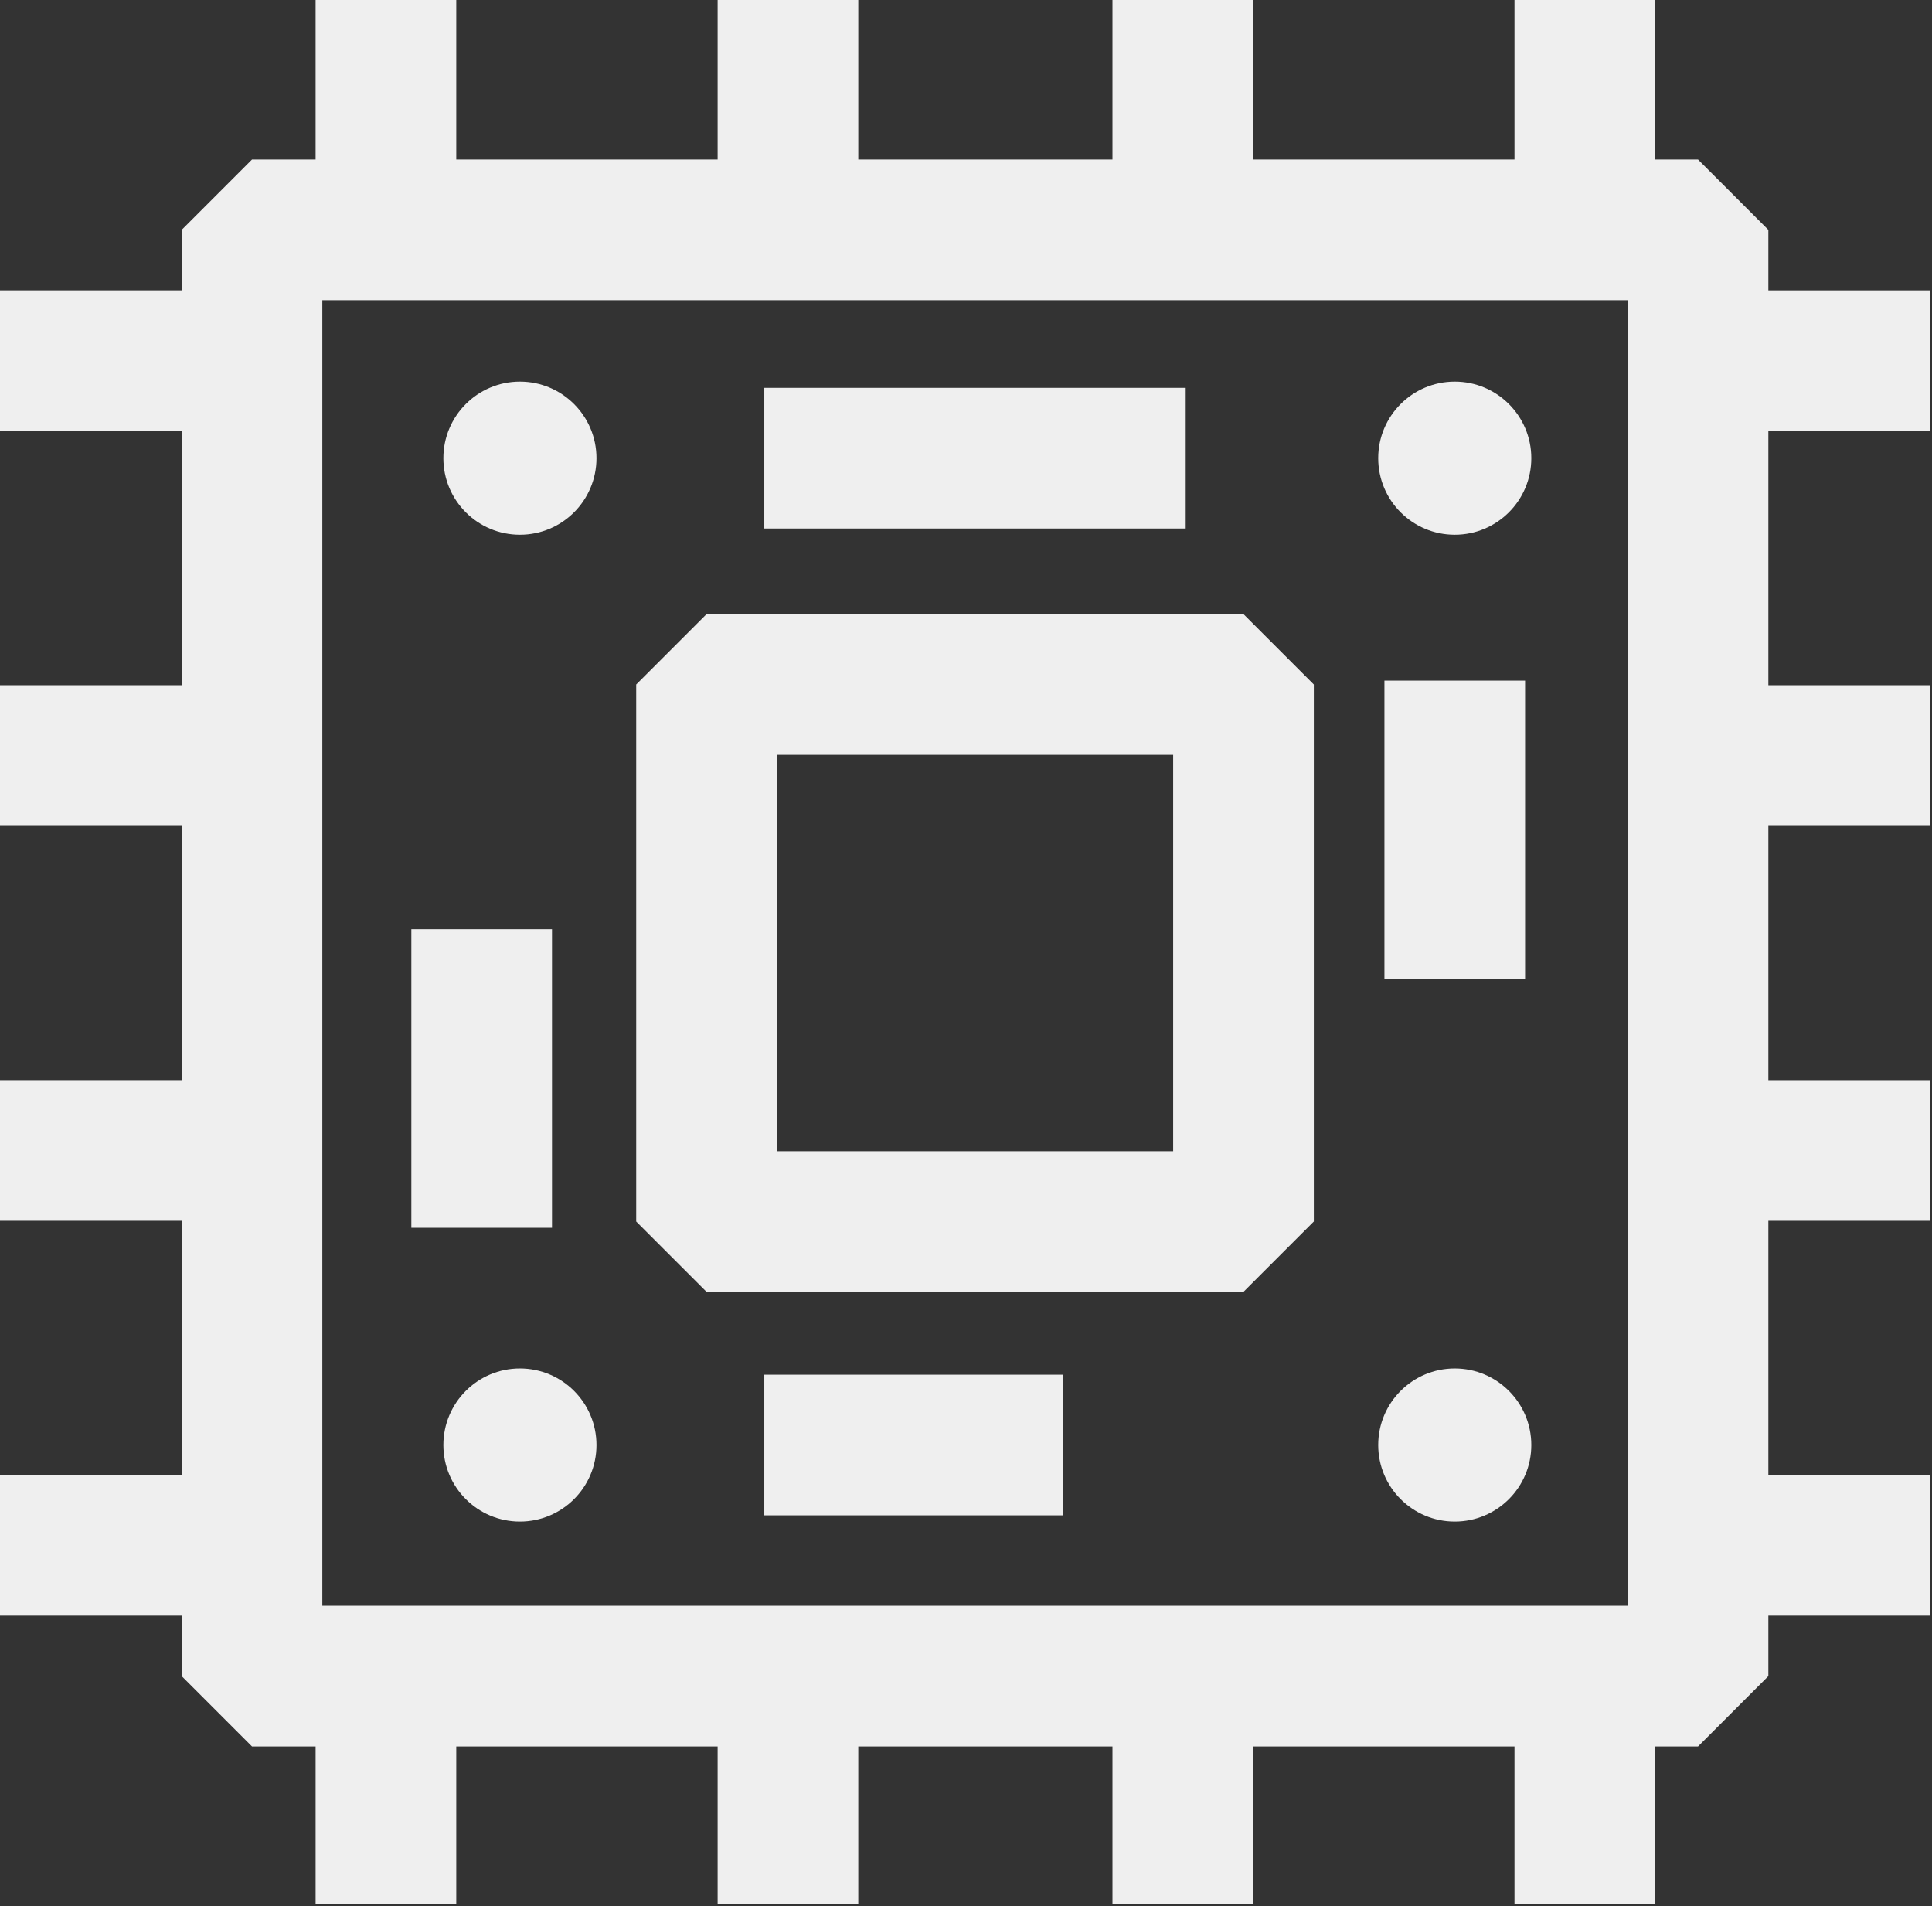 <svg width="742" height="732" viewBox="0 0 742 732" fill="none" xmlns="http://www.w3.org/2000/svg">
<rect x="0" y="0" width="742" height="732" fill="#333333" stroke="none"/>
<g clip-path="url(#clip0_856_40)">
<path d="M652.14 670.64H96.78L69.77 643.63V88.27L96.78 61.26H652.14L679.15 88.27V643.63L652.14 670.64ZM123.79 616.62H625.13V115.28H123.79V616.62V616.62Z" fill="#EFEFEF"/>
<path d="M477.57 496.07H271.35L244.34 469.06V262.84L271.35 235.83H477.57L504.58 262.84V469.06L477.57 496.07V496.07ZM298.36 442.05H450.56V289.85H298.36V442.05Z" fill="#EFEFEF"/>
<path d="M455.37 148.93H293.54V202.95H455.37V148.93Z" fill="#EFEFEF"/>
<path d="M408.21 527.88H293.54V581.9H408.21V527.88Z" fill="#EFEFEF"/>
<path d="M212 356.8H157.98V471.47H212V356.8Z" fill="#EFEFEF"/>
<path d="M199.68 205.34C215.917 205.34 229.08 192.177 229.08 175.94C229.08 159.703 215.917 146.54 199.68 146.54C183.443 146.54 170.28 159.703 170.28 175.94C170.28 192.177 183.443 205.34 199.68 205.34Z" fill="#EFEFEF"/>
<path d="M558.71 205.34C574.947 205.34 588.11 192.177 588.11 175.94C588.11 159.703 574.947 146.54 558.71 146.54C542.473 146.54 529.31 159.703 529.31 175.94C529.31 192.177 542.473 205.34 558.71 205.34Z" fill="#EFEFEF"/>
<path d="M558.71 584.29C574.947 584.29 588.11 571.127 588.11 554.89C588.11 538.653 574.947 525.49 558.71 525.49C542.473 525.49 529.31 538.653 529.31 554.89C529.31 571.127 542.473 584.29 558.71 584.29Z" fill="#EFEFEF"/>
<path d="M199.68 584.29C215.917 584.29 229.08 571.127 229.08 554.89C229.08 538.653 215.917 525.49 199.68 525.49C183.443 525.49 170.28 538.653 170.28 554.89C170.28 571.127 183.443 584.29 199.68 584.29Z" fill="#EFEFEF"/>
<path d="M585.72 261.35H531.7V376.02H585.72V261.35Z" fill="#EFEFEF"/>
<path d="M635.67 0H581.65V84.35H635.67V0Z" fill="#EFEFEF"/>
<path d="M481.27 0H427.25V84.35H481.27V0Z" fill="#EFEFEF"/>
<path d="M329.63 0H275.61V84.35H329.63V0Z" fill="#EFEFEF"/>
<path d="M175.23 0H121.21V84.35H175.23V0Z" fill="#EFEFEF"/>
<path d="M635.67 646.67H581.65V731.02H635.67V646.67Z" fill="#EFEFEF"/>
<path d="M481.27 646.67H427.25V731.02H481.27V646.67Z" fill="#EFEFEF"/>
<path d="M329.63 646.67H275.61V731.02H329.63V646.67Z" fill="#EFEFEF"/>
<path d="M175.23 646.67H121.21V731.02H175.23V646.67Z" fill="#EFEFEF"/>
<path d="M84.35 111.49H0V165.51H84.35V111.49Z" fill="#EFEFEF"/>
<path d="M84.35 263.12H0V317.14H84.35V263.12Z" fill="#EFEFEF"/>
<path d="M84.35 414.76H0V468.78H84.35V414.76Z" fill="#EFEFEF"/>
<path d="M84.35 566.39H0V620.41H84.35V566.39Z" fill="#EFEFEF"/>
<path d="M741.29 566.39H656.94V620.41H741.29V566.39Z" fill="#EFEFEF"/>
<path d="M741.29 414.76H656.94V468.78H741.29V414.76Z" fill="#EFEFEF"/>
<path d="M741.29 263.12H656.94V317.14H741.29V263.12Z" fill="#EFEFEF"/>
<path d="M741.29 111.49H656.94V165.51H741.29V111.49Z" fill="#EFEFEF"/>
</g>
<defs>
<clipPath id="clip0_856_40">
<rect width="741.29" height="731.02" fill="white"/>
</clipPath>
</defs>
</svg>
